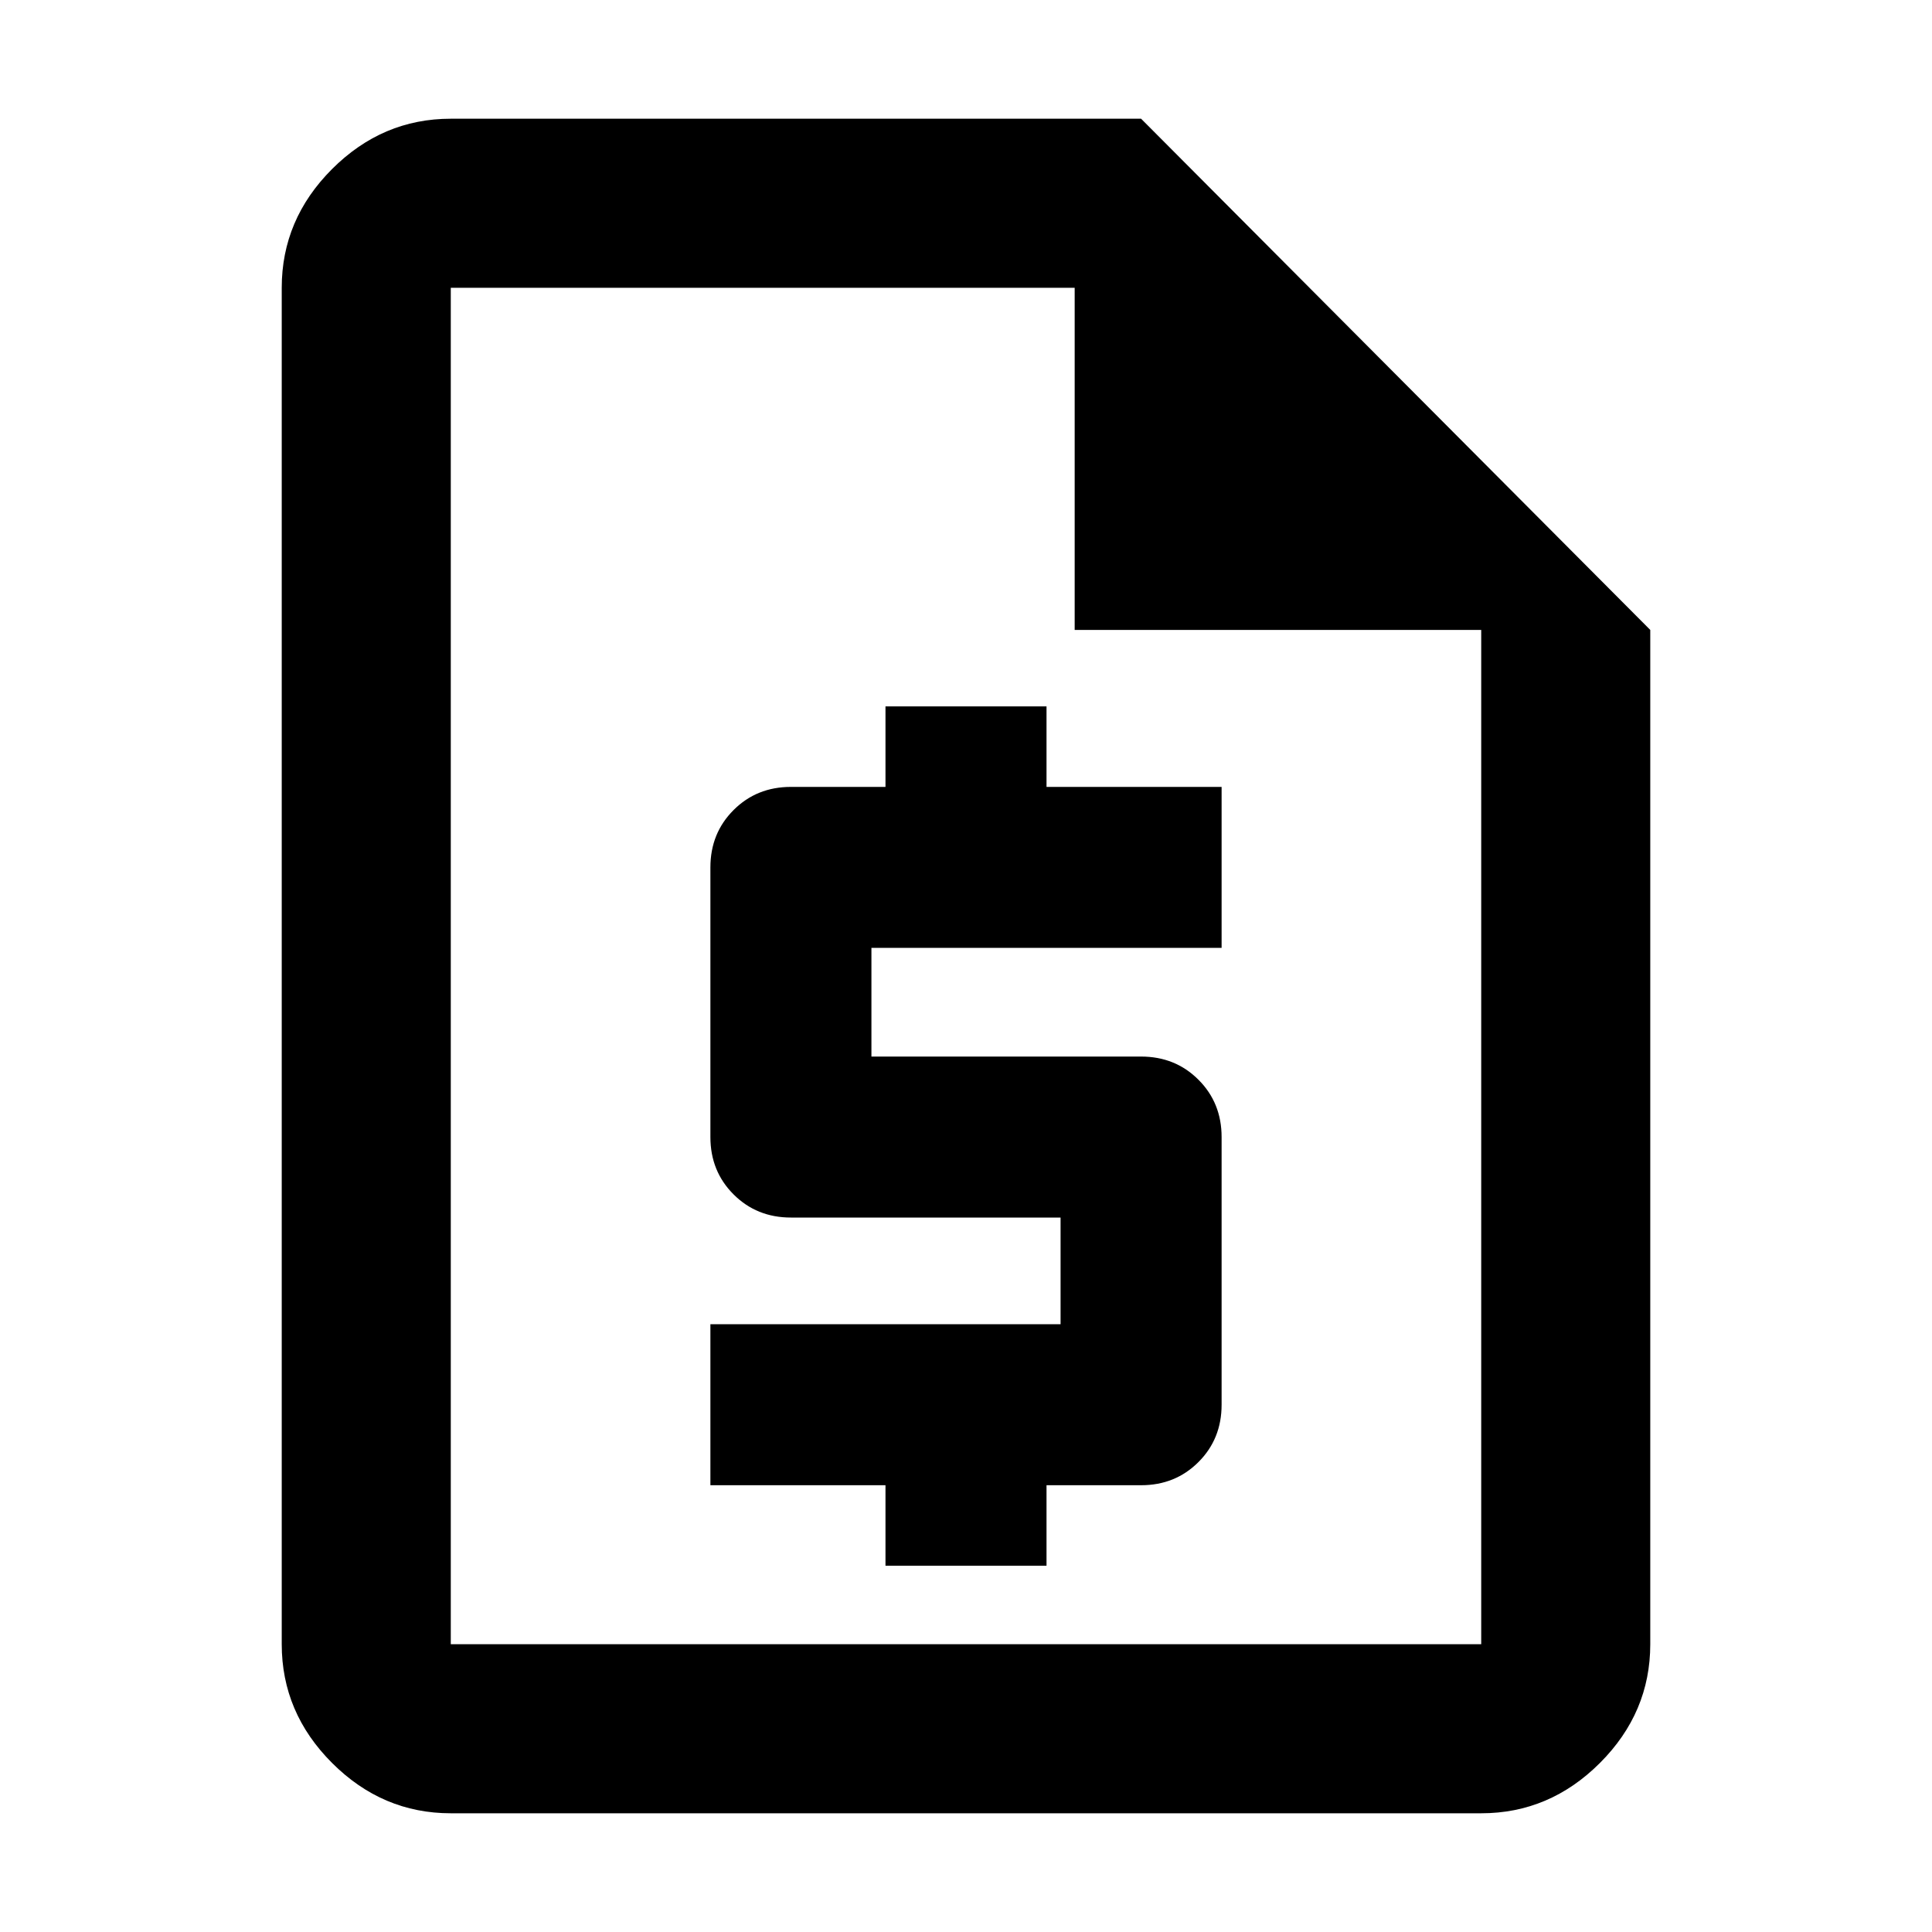 <svg xmlns="http://www.w3.org/2000/svg" height="40" width="40"><path d="M9.333 37.542Q7.917 37.542 6.875 36.5Q5.833 35.458 5.833 34.042V5.958Q5.833 4.542 6.875 3.5Q7.917 2.458 9.333 2.458H23.625L34.167 13.042V34.042Q34.167 35.458 33.125 36.5Q32.083 37.542 30.667 37.542ZM9.333 13.042V5.958Q9.333 5.958 9.333 5.958Q9.333 5.958 9.333 5.958V34.042Q9.333 34.042 9.333 34.042Q9.333 34.042 9.333 34.042Q9.333 34.042 9.333 34.042Q9.333 34.042 9.333 34.042V13.042ZM18.333 32.417V30.75H14.708V27.417H21.958V25.208H16.375Q15.667 25.208 15.188 24.729Q14.708 24.25 14.708 23.542V17.958Q14.708 17.25 15.188 16.771Q15.667 16.292 16.375 16.292H18.333V14.625H21.667V16.292H25.292V19.625H18.042V21.875H23.625Q24.333 21.875 24.812 22.354Q25.292 22.833 25.292 23.542V29.083Q25.292 29.792 24.812 30.271Q24.333 30.75 23.625 30.75H21.667V32.417ZM22.25 13.042V5.958H9.333Q9.333 5.958 9.333 5.958Q9.333 5.958 9.333 5.958V34.042Q9.333 34.042 9.333 34.042Q9.333 34.042 9.333 34.042H30.667Q30.667 34.042 30.667 34.042Q30.667 34.042 30.667 34.042V13.042Z"/></svg>